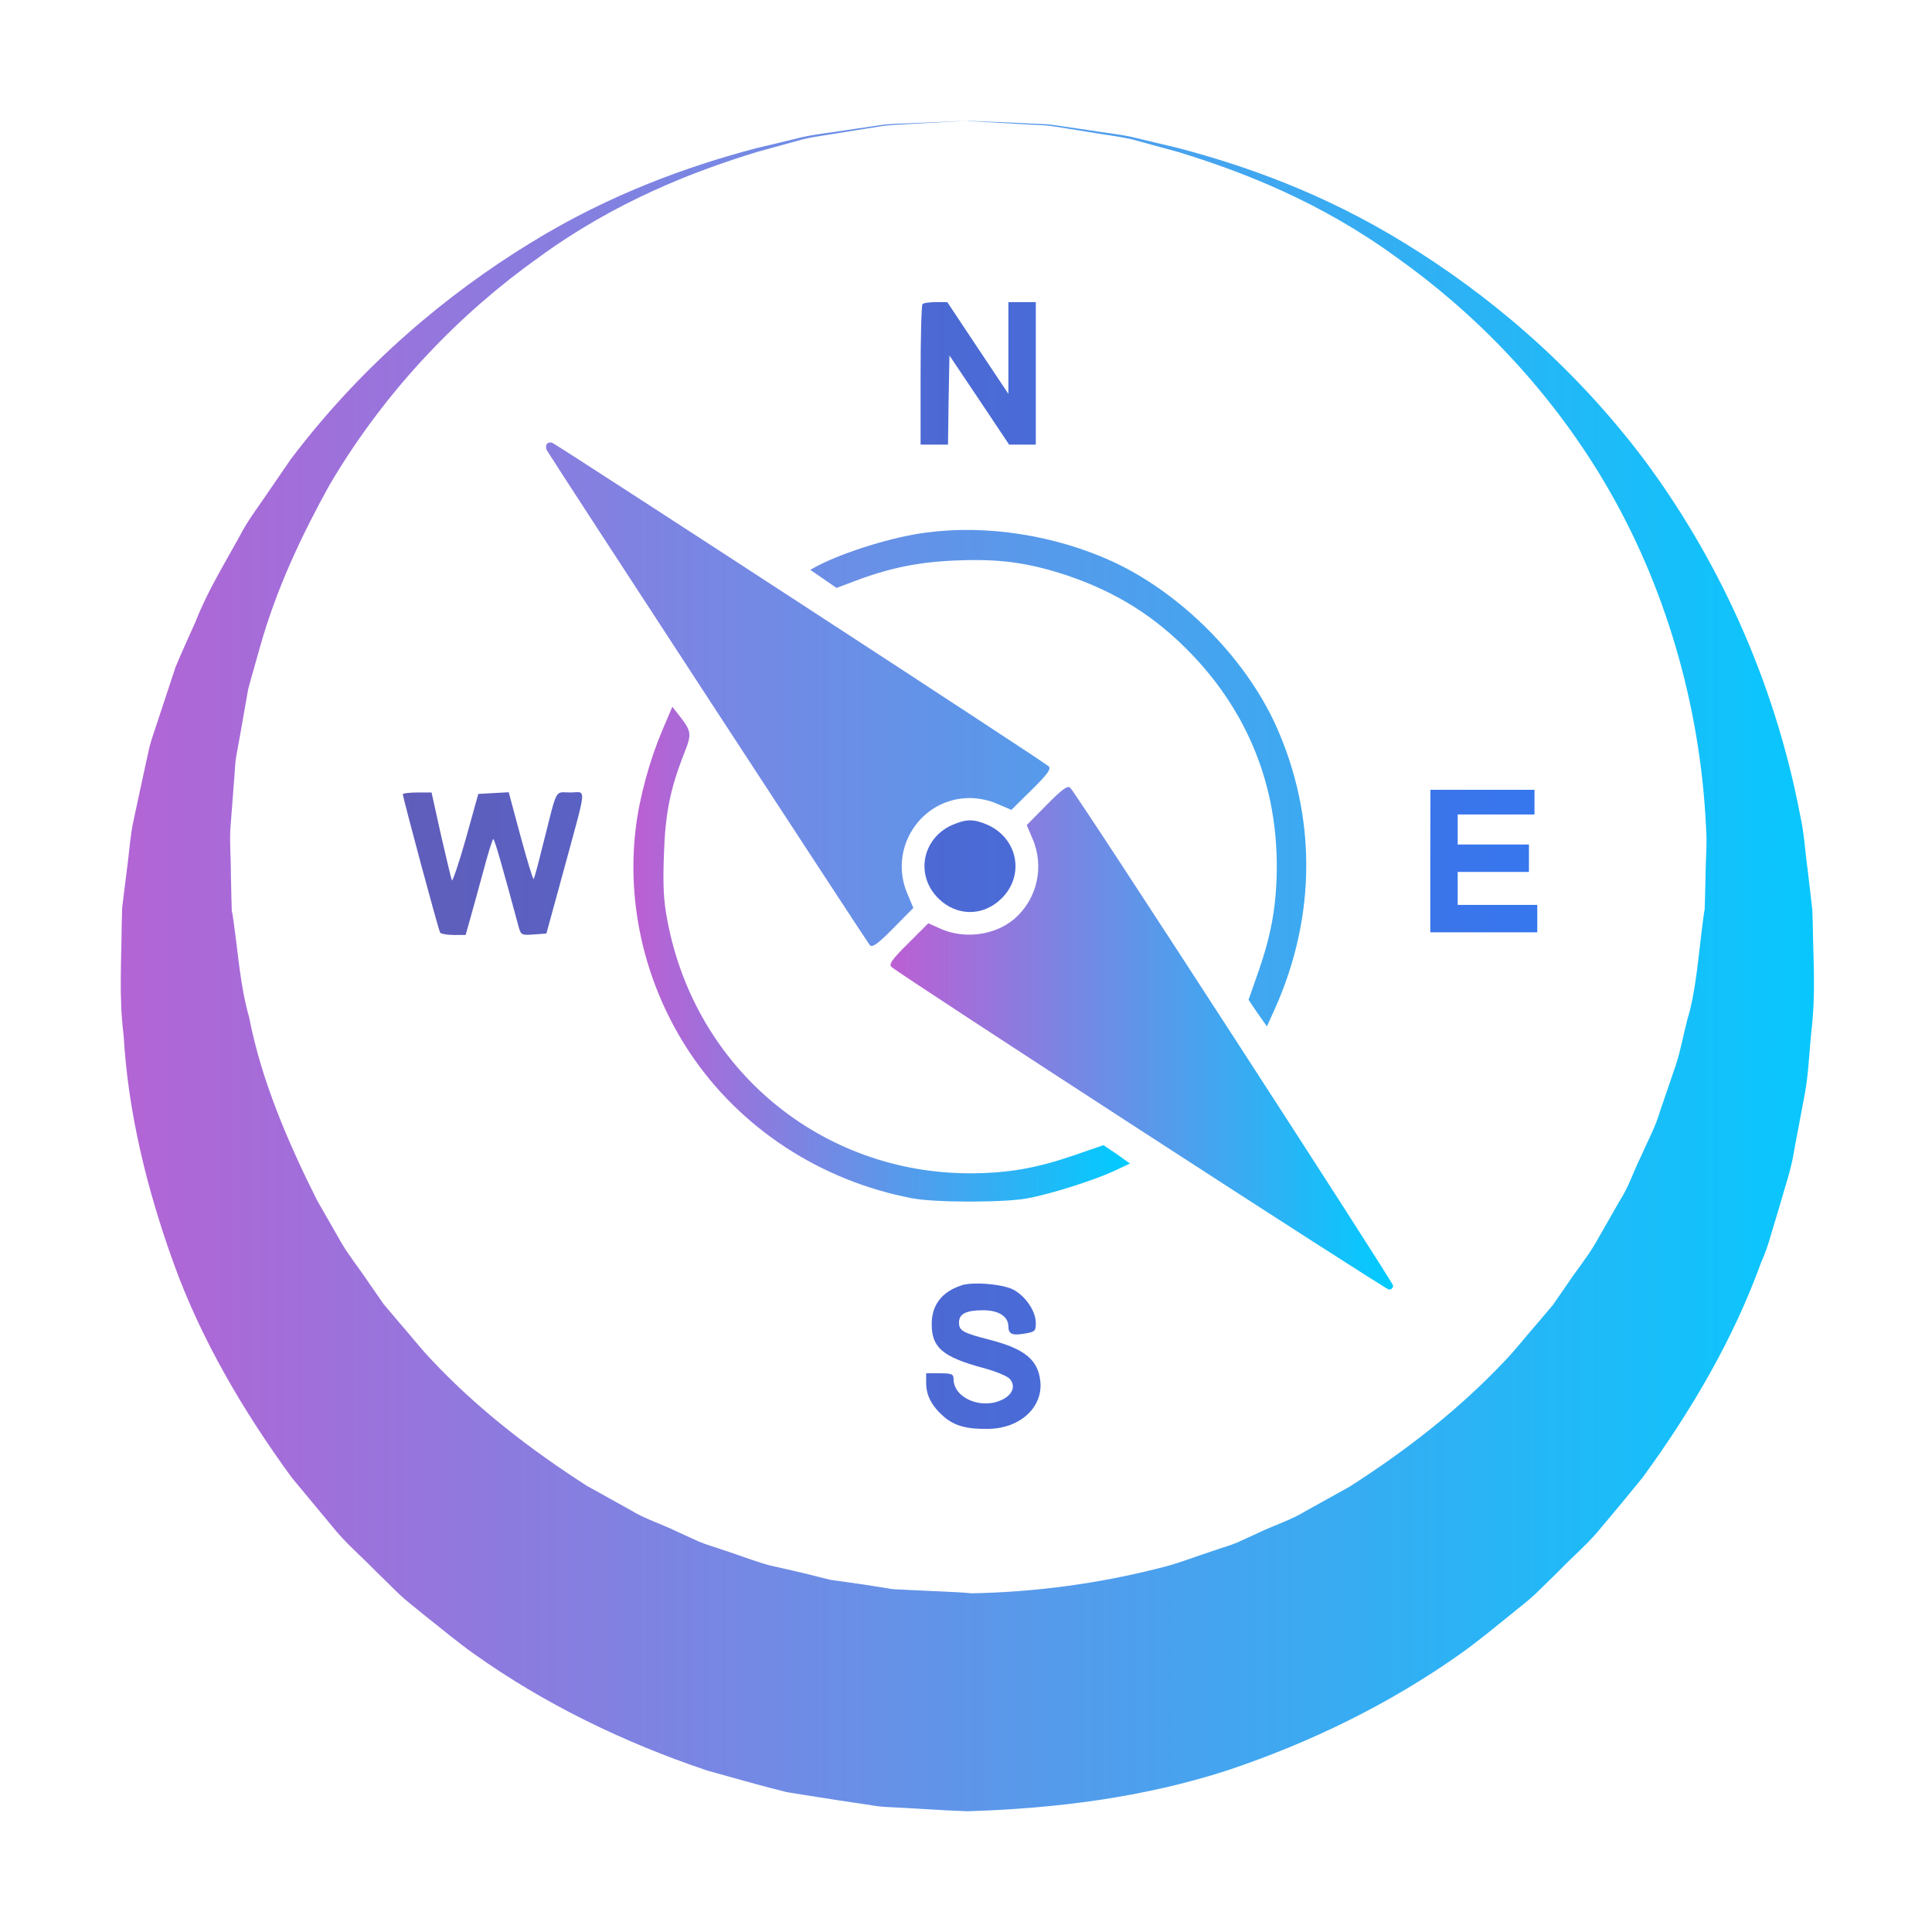 <?xml version="1.0" encoding="UTF-8" standalone="no"?>
<svg
   viewBox="0 0 16 16"
   version="1.1"
   id="svg1"
   sodipodi:docname="compass.svg"
   width="16"
   height="16"
   inkscape:version="1.3.2 (091e20ef0f, 2023-11-25)"
   xmlns:inkscape="http://www.inkscape.org/namespaces/inkscape"
   xmlns:sodipodi="http://sodipodi.sourceforge.net/DTD/sodipodi-0.dtd"
   xmlns:xlink="http://www.w3.org/1999/xlink"
   xmlns="http://www.w3.org/2000/svg"
   xmlns:svg="http://www.w3.org/2000/svg">
  <sodipodi:namedview
     id="namedview1"
     pagecolor="#ffffff"
     bordercolor="#999999"
     borderopacity="1"
     inkscape:showpageshadow="2"
     inkscape:pageopacity="0"
     inkscape:pagecheckerboard="0"
     inkscape:deskcolor="#d1d1d1"
     inkscape:zoom="16.83798"
     inkscape:cx="11.046456"
     inkscape:cy="1.6629073"
     inkscape:window-width="1920"
     inkscape:window-height="994"
     inkscape:window-x="0"
     inkscape:window-y="0"
     inkscape:window-maximized="1"
     inkscape:current-layer="svg1" />
  <defs
     id="defs3051">
    <style
       type="text/css"
       id="current-color-scheme">.ColorScheme-Text { color: #fcfcfc; } </style>
    <linearGradient
       id="linearGradient5"
       inkscape:collect="always">
      <stop
         style="stop-color:#6d55aa;stop-opacity:1;"
         offset="0"
         id="stop3" />
      <stop
         style="stop-color:#2a7fff;stop-opacity:1;"
         offset="1"
         id="stop4" />
    </linearGradient>
    <linearGradient
       inkscape:collect="always"
       xlink:href="#linearGradient10"
       id="linearGradient14"
       gradientUnits="userSpaceOnUse"
       x1="0"
       y1="11"
       x2="22"
       y2="11"
       gradientTransform="matrix(0.7,0,0,0.7,0.3,0.3)" />
    <linearGradient
       id="linearGradient10"
       inkscape:collect="always">
      <stop
         style="stop-color:#bc5fd3;stop-opacity:1;"
         offset="0"
         id="stop9" />
      <stop
         style="stop-color:#00ccff;stop-opacity:1;"
         offset="1"
         id="stop10" />
    </linearGradient>
    <linearGradient
       id="linearGradient15"
       inkscape:collect="always"
       gradientTransform="matrix(0.701,0,0,0.699,0.3,0.3)"
       x1="7.053"
       y1="7.947"
       x2="12.917"
       y2="7.947"
       gradientUnits="userSpaceOnUse">
      <stop
         style="stop-color:#bc5fd3;stop-opacity:1;"
         offset="0"
         id="stop13" />
      <stop
         style="stop-color:#00ccff;stop-opacity:1;"
         offset="1"
         id="stop14" />
    </linearGradient>
    <linearGradient
       id="linearGradient17"
       inkscape:collect="always"
       gradientTransform="matrix(0.7,0,0,0.7,0.3,0.3)"
       x1="10.107"
       y1="8.883"
       x2="16.052"
       y2="8.883"
       gradientUnits="userSpaceOnUse">
      <stop
         style="stop-color:#bc5fd3;stop-opacity:1;"
         offset="0"
         id="stop15" />
      <stop
         style="stop-color:#00ccff;stop-opacity:1;"
         offset="1"
         id="stop16" />
    </linearGradient>
    <linearGradient
       inkscape:collect="always"
       xlink:href="#linearGradient5"
       id="linearGradient1"
       gradientUnits="userSpaceOnUse"
       x1="0"
       y1="11"
       x2="22"
       y2="11" />
    <linearGradient
       inkscape:collect="always"
       xlink:href="#linearGradient5"
       id="linearGradient2"
       gradientUnits="userSpaceOnUse"
       x1="0"
       y1="11"
       x2="22"
       y2="11"
       gradientTransform="matrix(0.7,0,0,0.7,0.3,0.3)" />
    <linearGradient
       inkscape:collect="always"
       xlink:href="#linearGradient5"
       id="linearGradient3"
       gradientUnits="userSpaceOnUse"
       x1="0"
       y1="11"
       x2="22"
       y2="11"
       gradientTransform="matrix(0.7,0,0,0.7,0.3,0.3)" />
    <linearGradient
       inkscape:collect="always"
       xlink:href="#linearGradient10"
       id="linearGradient4"
       gradientUnits="userSpaceOnUse"
       x1="0"
       y1="11"
       x2="22"
       y2="11"
       gradientTransform="matrix(0.7,0,0,0.7,0.3,0.3)" />
    <linearGradient
       inkscape:collect="always"
       xlink:href="#linearGradient5"
       id="linearGradient6"
       gradientUnits="userSpaceOnUse"
       x1="0"
       y1="11"
       x2="22"
       y2="11"
       gradientTransform="matrix(0.7,0,0,0.7,0.3,0.3)" />
    <linearGradient
       inkscape:collect="always"
       xlink:href="#linearGradient10"
       id="linearGradient7"
       gradientUnits="userSpaceOnUse"
       x1="0"
       y1="11"
       x2="22"
       y2="11"
       gradientTransform="matrix(0.7,0,0,0.7,0.3,0.3)" />
    <linearGradient
       inkscape:collect="always"
       xlink:href="#linearGradient5"
       id="linearGradient8"
       gradientUnits="userSpaceOnUse"
       x1="0"
       y1="11"
       x2="22"
       y2="11"
       gradientTransform="matrix(0.7,0,0,0.7,0.3,0.3)" />
    <linearGradient
       inkscape:collect="always"
       xlink:href="#linearGradient5"
       id="linearGradient11"
       gradientUnits="userSpaceOnUse"
       x1="0"
       y1="11"
       x2="22"
       y2="11"
       gradientTransform="matrix(0.7,0,0,0.7,0.3,0.3)" />
  </defs>
  <path
     style="clip-rule:evenodd;fill:url(#linearGradient1);fill-opacity:0;fill-rule:evenodd;stroke-width:0.689;stroke-linejoin:round;stroke-miterlimit:1.414"
     d="M 0,0 V 22 H 22 V 0 Z"
     id="rect817-5"
     inkscape:connector-curvature="0" />
  <path
     d="m 7.883,6.833 c -0.247,0.113 -0.304,0.415 -0.113,0.606 0.152,0.152 0.374,0.152 0.526,0 C 8.487,7.249 8.43,6.947 8.183,6.833 c -0.118,-0.052 -0.181,-0.052 -0.299,0 z"
     id="path20-3"
     style="fill:url(#linearGradient2);fill-opacity:1;stroke-width:0.001" />
  <path
     d="m 7.963,10.645 c -0.163,0.052 -0.247,0.163 -0.247,0.32 0,0.195 0.089,0.272 0.424,0.363 0.102,0.027 0.202,0.068 0.222,0.091 0.05,0.057 0.027,0.127 -0.057,0.17 -0.172,0.089 -0.408,-0.009 -0.408,-0.168 0,-0.041 -0.014,-0.048 -0.113,-0.048 H 7.67 v 0.079 c 0,0.104 0.045,0.191 0.145,0.279 0.091,0.079 0.195,0.107 0.381,0.102 0.254,-0.007 0.44,-0.179 0.42,-0.39 -0.018,-0.182 -0.129,-0.272 -0.418,-0.347 -0.222,-0.057 -0.256,-0.075 -0.256,-0.143 0,-0.073 0.059,-0.102 0.202,-0.102 0.127,0 0.207,0.052 0.207,0.134 0,0.064 0.034,0.077 0.136,0.059 0.084,-0.014 0.091,-0.02 0.091,-0.089 0,-0.093 -0.079,-0.213 -0.177,-0.27 -0.084,-0.05 -0.338,-0.072 -0.438,-0.041 z"
     id="path22-6"
     style="fill:url(#linearGradient3);fill-opacity:1;stroke-width:0.001" />
  <path
     d="m 8.012,1 c 0,0 0.161,0.007 0.461,0.02 0.075,0.006 0.16,0.003 0.251,0.015 0.092,0.013 0.192,0.028 0.3,0.044 0.108,0.018 0.225,0.029 0.348,0.055 0.122,0.029 0.252,0.06 0.389,0.093 0.543,0.143 1.199,0.371 1.874,0.788 0.673,0.413 1.379,0.994 1.979,1.789 0.592,0.795 1.077,1.801 1.296,2.957 0.032,0.144 0.039,0.291 0.06,0.439 l 0.026,0.224 0.013,0.113 0.004,0.13 c 0.003,0.288 0.027,0.557 -0.014,0.893 -0.016,0.16 -0.022,0.329 -0.05,0.486 -0.03,0.157 -0.059,0.314 -0.089,0.473 -0.024,0.161 -0.079,0.314 -0.123,0.472 l -0.071,0.236 c -0.022,0.08 -0.05,0.158 -0.083,0.233 -0.227,0.625 -0.571,1.216 -0.978,1.774 -0.109,0.134 -0.219,0.268 -0.332,0.401 -0.108,0.138 -0.243,0.25 -0.365,0.377 l -0.189,0.185 c -0.064,0.061 -0.135,0.113 -0.203,0.17 -0.138,0.111 -0.275,0.225 -0.42,0.328 -0.583,0.413 -1.237,0.734 -1.927,0.965 C 9.473,14.886 8.741,14.978 8.012,15 L 7.846,14.993 7.726,14.986 7.485,14.972 7.365,14.966 c -0.039,-0.002 -0.08,-0.004 -0.131,-0.013 L 6.947,14.91 6.66,14.865 6.517,14.842 6.384,14.808 C 6.207,14.762 6.032,14.711 5.857,14.663 5.167,14.431 4.511,14.113 3.929,13.699 3.783,13.596 3.647,13.48 3.508,13.371 3.44,13.314 3.369,13.262 3.305,13.201 L 3.116,13.016 C 2.993,12.889 2.858,12.776 2.75,12.639 2.639,12.505 2.528,12.371 2.417,12.238 2.009,11.679 1.664,11.088 1.438,10.462 1.213,9.839 1.06,9.204 1.024,8.576 0.984,8.264 1.006,7.954 1.008,7.651 l 0.004,-0.136 0.013,-0.105 0.026,-0.209 C 1.071,7.059 1.076,6.929 1.109,6.78 1.141,6.632 1.172,6.486 1.204,6.34 1.221,6.268 1.233,6.195 1.255,6.126 L 1.322,5.923 C 1.366,5.789 1.41,5.656 1.454,5.524 1.507,5.396 1.565,5.271 1.62,5.147 1.719,4.894 1.861,4.666 1.986,4.438 2.045,4.322 2.123,4.219 2.195,4.114 2.267,4.009 2.338,3.906 2.408,3.803 3.009,3.009 3.715,2.428 4.388,2.015 5.063,1.598 5.72,1.371 6.263,1.227 6.4,1.195 6.529,1.164 6.651,1.134 6.774,1.108 6.891,1.097 6.999,1.079 c 0.108,-0.016 0.208,-0.03 0.3,-0.044 0.092,-0.013 0.177,-0.01 0.251,-0.015 C 7.851,1.007 8.012,1 8.012,1 Z m 0,0 c 0,0 -0.16,0.009 -0.461,0.026 -0.075,0.007 -0.159,0.005 -0.251,0.019 -0.091,0.015 -0.191,0.03 -0.299,0.048 C 6.894,1.112 6.777,1.125 6.655,1.152 6.534,1.185 6.407,1.221 6.271,1.258 5.737,1.421 5.093,1.671 4.464,2.13 3.833,2.578 3.204,3.208 2.728,4.018 2.501,4.428 2.292,4.868 2.156,5.348 2.123,5.468 2.087,5.588 2.055,5.709 2.033,5.833 2.011,5.958 1.989,6.084 l -0.034,0.188 c -0.01,0.063 -0.01,0.125 -0.016,0.187 -0.009,0.124 -0.019,0.248 -0.029,0.374 -0.011,0.123 0.003,0.274 0.002,0.411 l 0.005,0.211 0.003,0.106 c -3.64e-4,0.025 5.422e-4,-0.019 0.002,-0.01 l 0.002,0.012 0.004,0.025 0.007,0.049 c 0.038,0.263 0.054,0.528 0.128,0.787 0.102,0.525 0.319,1.029 0.561,1.513 0.067,0.118 0.135,0.236 0.203,0.355 0.069,0.117 0.157,0.224 0.232,0.338 l 0.117,0.169 0.133,0.157 c 0.091,0.103 0.174,0.212 0.27,0.311 0.377,0.402 0.818,0.74 1.281,1.038 l 0.362,0.201 c 0.117,0.073 0.252,0.113 0.376,0.174 l 0.188,0.086 c 0.064,0.027 0.131,0.045 0.196,0.068 0.132,0.042 0.26,0.094 0.393,0.13 0.135,0.031 0.27,0.06 0.404,0.095 l 0.1,0.025 0.095,0.013 0.189,0.027 0.189,0.03 c 0.028,0.007 0.067,0.009 0.109,0.01 l 0.12,0.006 0.241,0.011 0.12,0.006 0.06,0.004 0.03,0.003 0.015,0.002 c -0.015,-1.78e-4 0.056,0.003 -0.031,-3.65e-4 0.556,-0.008 1.107,-0.083 1.642,-0.224 0.133,-0.036 0.262,-0.088 0.394,-0.13 0.065,-0.023 0.132,-0.041 0.196,-0.068 l 0.188,-0.086 c 0.124,-0.059 0.259,-0.101 0.376,-0.173 l 0.362,-0.201 c 0.465,-0.297 0.904,-0.637 1.283,-1.038 0.096,-0.099 0.179,-0.208 0.27,-0.311 l 0.133,-0.157 0.117,-0.169 c 0.075,-0.114 0.164,-0.22 0.233,-0.338 0.068,-0.119 0.136,-0.237 0.203,-0.355 0.075,-0.115 0.115,-0.245 0.176,-0.367 0.054,-0.124 0.121,-0.245 0.158,-0.374 0.044,-0.128 0.088,-0.256 0.131,-0.383 0.042,-0.127 0.062,-0.25 0.095,-0.375 0.073,-0.234 0.093,-0.542 0.13,-0.819 l 0.007,-0.053 0.004,-0.026 0.003,-0.013 c 0.002,-0.009 -0.001,0.035 0,0.01 l 0.003,-0.099 0.005,-0.197 c 0,-0.131 0.014,-0.263 0.004,-0.392 C 14.081,5.813 13.776,4.828 13.302,4.018 12.827,3.208 12.197,2.578 11.565,2.131 10.936,1.672 10.291,1.422 9.758,1.259 9.622,1.222 9.494,1.187 9.374,1.154 9.252,1.127 9.135,1.114 9.028,1.095 8.92,1.078 8.82,1.062 8.729,1.047 8.638,1.033 8.553,1.035 8.478,1.029 8.177,1.011 8.017,1.002 8.017,1.002 Z"
     id="path2-3-5-7"
     style="fill:url(#linearGradient4);fill-opacity:1;stroke-width:0.181" />
  <path
     d="m 7.64,2.518 c -0.009,0.007 -0.016,0.272 -0.016,0.59 v 0.574 h 0.113 0.114 l 0.005,-0.37 0.007,-0.368 0.247,0.368 0.247,0.37 H 8.469 8.578 V 3.092 2.502 H 8.465 8.351 V 2.881 3.262 L 8.097,2.881 7.845,2.502 H 7.75 c -0.052,0 -0.102,0.007 -0.109,0.016 z"
     id="path6-5"
     style="fill:url(#linearGradient6);fill-opacity:1;stroke-width:0.001" />
  <path
     d="m 4.527,3.679 c -0.007,0.014 -0.007,0.038 0.003,0.052 0.054,0.093 2.653,4.073 2.673,4.096 0.02,0.023 0.064,-0.007 0.193,-0.138 L 7.564,7.519 7.516,7.405 C 7.353,7.029 7.623,6.611 8.029,6.609 c 0.075,0 0.166,0.018 0.234,0.05 l 0.113,0.048 0.17,-0.168 C 8.678,6.409 8.707,6.366 8.684,6.346 8.648,6.309 4.616,3.684 4.575,3.668 c -0.018,-0.007 -0.039,-0.003 -0.048,0.011 z"
     id="path8-3"
     style="fill:url(#linearGradient7);fill-opacity:1;stroke-width:0.001" />
  <path
     d="M 7.674,4.41 C 7.4,4.444 6.996,4.569 6.769,4.687 l -0.059,0.032 0.109,0.075 0.109,0.075 0.138,-0.052 C 7.364,4.703 7.604,4.655 7.91,4.642 c 0.365,-0.016 0.597,0.016 0.917,0.12 0.42,0.141 0.744,0.345 1.046,0.66 0.465,0.488 0.703,1.085 0.701,1.763 -0.003,0.313 -0.043,0.545 -0.15,0.855 l -0.084,0.24 0.075,0.111 0.077,0.109 0.064,-0.141 c 0.347,-0.772 0.349,-1.604 0.007,-2.358 C 10.305,5.438 9.772,4.905 9.204,4.646 8.734,4.433 8.172,4.344 7.675,4.41 Z"
     id="path10-5"
     style="fill:url(#linearGradient14);fill-opacity:1;stroke-width:0.001" />
  <path
     d="M 5.485,6.048 C 5.383,6.287 5.296,6.6 5.265,6.858 5.187,7.501 5.346,8.165 5.712,8.717 6.129,9.343 6.794,9.779 7.556,9.924 c 0.191,0.036 0.762,0.036 0.953,0 C 8.704,9.888 9.056,9.776 9.224,9.699 L 9.358,9.636 9.249,9.558 9.138,9.484 8.897,9.567 C 8.586,9.674 8.355,9.715 8.042,9.717 6.798,9.72 5.755,8.851 5.526,7.618 5.496,7.462 5.489,7.339 5.498,7.085 c 0.011,-0.349 0.052,-0.551 0.168,-0.846 0.066,-0.166 0.061,-0.184 -0.048,-0.322 l -0.05,-0.064 z"
     id="path12-6"
     style="fill:url(#linearGradient15);fill-opacity:1;stroke-width:0.001" />
  <path
     d="m 8.671,6.663 -0.168,0.17 0.048,0.113 c 0.1,0.231 0.039,0.501 -0.152,0.665 -0.163,0.138 -0.422,0.17 -0.622,0.075 L 7.688,7.646 7.52,7.814 C 7.389,7.943 7.359,7.986 7.382,8.007 c 0.068,0.064 4.089,2.671 4.121,2.673 0.02,0 0.034,-0.014 0.034,-0.034 -0.003,-0.032 -2.609,-4.055 -2.673,-4.121 -0.021,-0.023 -0.064,0.007 -0.193,0.138 z"
     id="path14-2"
     style="fill:url(#linearGradient17);fill-opacity:1;stroke-width:0.001" />
  <path
     d="m 11.845,7.131 v 0.59 h 0.443 0.443 V 7.607 7.494 H 12.401 12.072 V 7.357 7.221 h 0.295 0.295 V 7.108 6.994 h -0.295 -0.295 V 6.87 6.745 h 0.318 0.318 V 6.643 6.541 h -0.431 -0.431 z"
     id="path16-9"
     style="fill:url(#linearGradient8);fill-opacity:1;stroke-width:0.001" />
  <path
     d="m 3.336,6.577 c 0,0.027 0.295,1.126 0.309,1.146 0.007,0.011 0.057,0.02 0.111,0.02 h 0.1 L 3.89,7.623 c 0.018,-0.064 0.068,-0.243 0.109,-0.395 0.041,-0.154 0.079,-0.279 0.086,-0.279 0.011,0 0.075,0.225 0.209,0.722 0.02,0.073 0.025,0.075 0.125,0.068 L 4.525,7.731 4.668,7.209 C 4.865,6.481 4.859,6.563 4.722,6.563 c -0.132,0 -0.102,-0.054 -0.227,0.438 -0.036,0.148 -0.07,0.272 -0.075,0.279 -0.007,0.005 -0.054,-0.154 -0.109,-0.354 l -0.098,-0.365 -0.127,0.007 -0.125,0.007 -0.104,0.374 C 3.799,7.153 3.747,7.305 3.742,7.29 3.735,7.271 3.694,7.099 3.651,6.911 L 3.574,6.563 H 3.456 c -0.066,0 -0.12,0.007 -0.12,0.014 z"
     id="path18-1"
     style="fill:url(#linearGradient11);fill-opacity:1;stroke-width:0.001" />
</svg>
